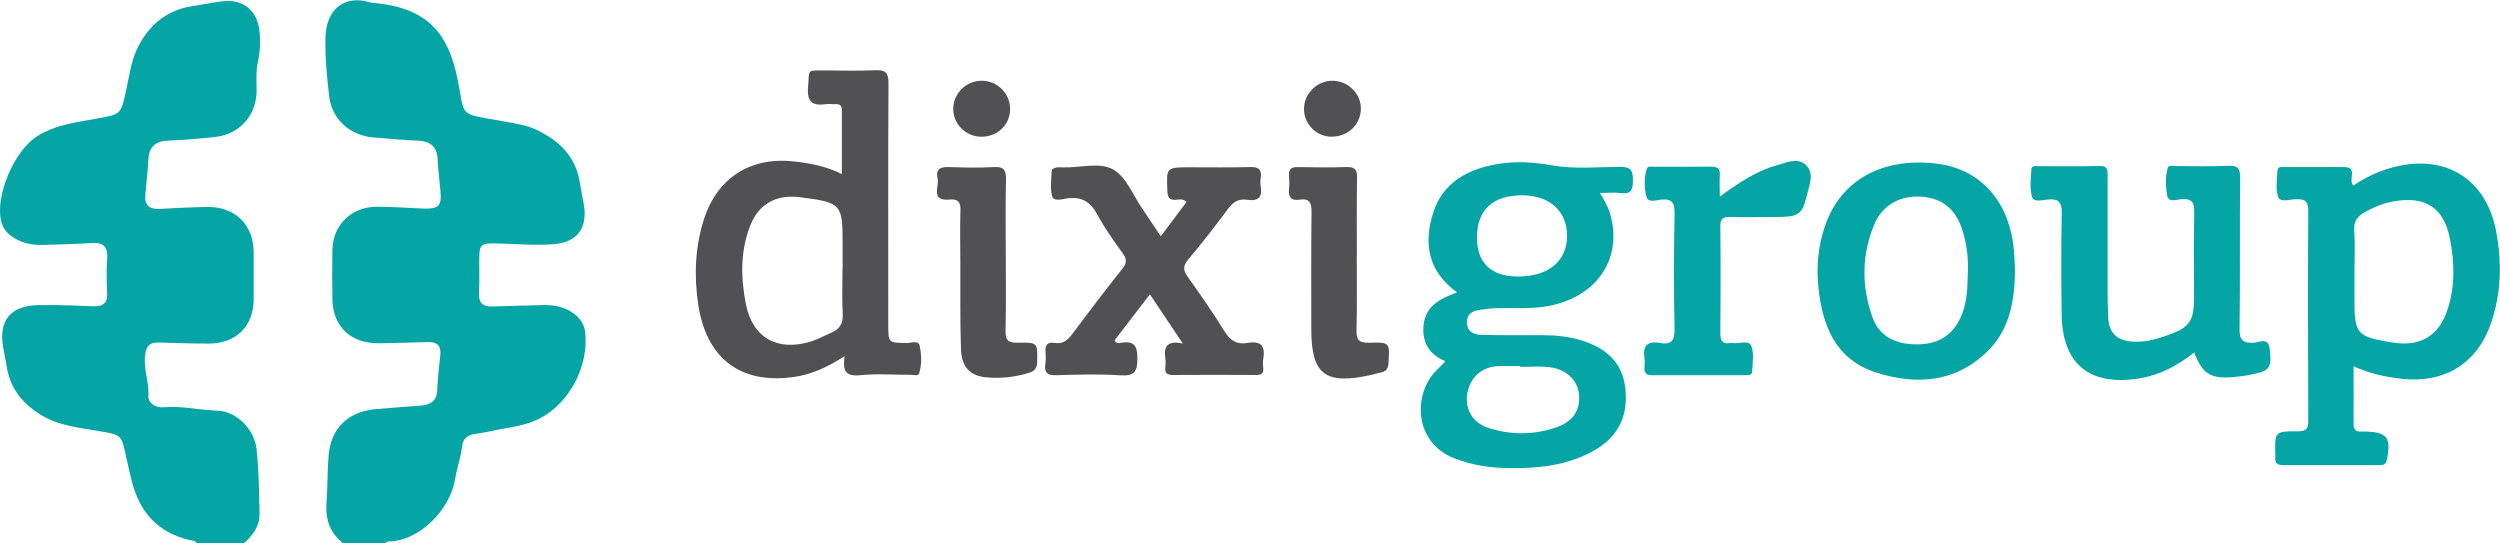 <svg xmlns="http://www.w3.org/2000/svg" width="230" height="50" viewBox="0 0 230 50"><path d="m31.6,50c-1.27-.97-1.68-2.26-1.56-3.8.11-1.43.07-2.87.19-4.3.21-2.5,1.79-4.03,4.33-4.26,1.37-.12,2.74-.22,4.11-.32.95-.07,1.53-.43,1.56-1.47.03-1.06.17-2.12.28-3.19.09-.85-.3-1.22-1.15-1.19-1.5.05-3,.09-4.5.11-2.61.02-4.24-1.54-4.28-4.08-.02-1.52-.03-3.04,0-4.55.06-2.28,1.77-3.93,4.09-3.93,1.46,0,2.92.12,4.37.17,1.29.04,1.59-.26,1.49-1.49-.08-1.02-.22-2.04-.27-3.06-.06-1.17-.68-1.65-1.83-1.7-1.37-.06-2.75-.18-4.12-.3-2.11-.19-3.77-1.66-4.02-3.74-.22-1.79-.38-3.6-.35-5.4.05-2.74,1.84-3.96,4.03-3.3.2.06.41.06.62.09,4.87.49,6.64,2.93,7.46,6.79.82,3.85-.07,3.29,4.31,4.09,1.02.19,2.06.33,3.01.78,2.1,1,3.61,2.47,3.98,4.86.1.65.23,1.29.35,1.94.4,2.17-.54,3.55-2.79,3.72-1.69.13-3.41-.03-5.12-.07-1.61-.04-1.7.05-1.7,1.62,0,.98.03,1.97-.02,2.95-.05.92.37,1.26,1.26,1.23,1.54-.06,3.08-.09,4.63-.13,1.03-.03,1.98.16,2.83.78.6.44.98,1.02,1.05,1.74.32,3.12-1.42,6.43-4.13,7.88-1.42.76-3.03.85-4.57,1.2-.49.11-.98.18-1.47.26-.66.11-1.07.38-1.16,1.15-.13,1.05-.49,2.07-.67,3.12-.45,2.61-3.17,5.57-6.1,5.62-.14,0-.27.14-.4.21-1.25,0-2.5,0-3.75,0Z" fill="#05a4a5"/><path d="m18.09,50c-.1-.31-.39-.25-.62-.31-3.02-.69-4.67-2.66-5.37-5.52-.18-.72-.34-1.44-.5-2.16-.43-2.03-.43-2-2.5-2.35-1.8-.31-3.64-.48-5.25-1.44-1.68-1.01-2.85-2.36-3.2-4.32-.11-.65-.24-1.29-.36-1.93-.44-2.47.67-3.85,3.22-3.9,1.67-.03,3.33.03,5,.11.95.04,1.4-.27,1.35-1.26-.05-1.02-.08-2.06,0-3.07.09-1.13-.33-1.58-1.49-1.49-1.41.11-2.83.11-4.25.17-1.07.05-2.06-.12-2.97-.73-.55-.37-.91-.85-1.05-1.47-.54-2.4,1.23-6.47,3.31-7.79,1.7-1.08,3.66-1.29,5.56-1.64,2.15-.4,2.14-.37,2.61-2.47.31-1.4.47-2.85,1.13-4.14,1.03-2,2.62-3.35,4.95-3.72.86-.14,1.72-.29,2.59-.43,1.94-.32,3.37.69,3.61,2.61.13,1.01.07,2.02-.15,3.04-.16.75-.12,1.54-.1,2.32.08,2.42-1.5,4.28-3.94,4.51-1.41.14-2.82.27-4.24.32-1.2.05-1.72.63-1.78,1.76-.06,1.06-.18,2.12-.28,3.19-.1.95.33,1.37,1.3,1.33,1.46-.07,2.91-.16,4.37-.18,2.61-.04,4.29,1.63,4.3,4.21,0,1.44,0,2.87,0,4.31-.02,2.47-1.63,4.05-4.16,4.05-1.5,0-3-.05-4.5-.1-.85-.03-1.21.23-1.33,1.17-.16,1.29.39,2.48.3,3.76-.04.55.58,1.1,1.42,1.03,1.65-.15,3.28.26,4.93.31,1.79.06,3.42,1.74,3.61,3.56.2,1.95.23,3.93.27,5.89.02,1.19-.64,2.08-1.54,2.82-1.42,0-2.84,0-4.25,0Z" fill="#05a4a5"/><path d="m134.02,26.88c-2.71-1.98-3.03-4.56-2.18-7.27.9-2.87,3.27-4.11,6.13-4.55,1.57-.24,3.15-.14,4.72.14,2.11.38,4.24.16,6.37.15.99,0,1.17.34,1.17,1.22,0,.86-.14,1.33-1.15,1.19-.56-.08-1.14-.01-1.89-.01.49.8.85,1.47,1.03,2.23,1.08,4.46-2,8.05-7.17,8.34-1.12.06-2.25,0-3.38.03-.54.01-1.08.09-1.61.17-.7.11-1.16.46-1.1,1.23.06.79.64,1.04,1.3,1.06,1.92.04,3.84.03,5.76.03,1.17,0,2.33.13,3.45.47,2.19.67,3.75,1.93,4.05,4.33.31,2.54-.57,4.49-2.85,5.8-2.44,1.39-5.12,1.66-7.85,1.63-1.71-.02-3.38-.27-5.01-.9-3.83-1.49-3.8-6.06-1.6-8.15.24-.23.46-.47.77-.78-1.5-.63-2.18-1.76-2.01-3.35.18-1.69,1.42-2.38,3.05-2.98Zm5.84,6.87v-.07c-.62,0-1.25,0-1.88,0-1.54,0-2.67.93-2.97,2.43-.29,1.48.44,2.79,1.96,3.27,2.04.65,4.11.64,6.14-.04,1.6-.53,2.29-1.6,2.16-3.05-.12-1.33-1.2-2.35-2.79-2.52-.86-.09-1.75-.02-2.62-.02Zm-.24-8.31c2.82.02,4.57-1.42,4.55-3.77-.01-2.24-1.6-3.68-4.07-3.7-2.75-.02-4.21,1.32-4.22,3.87,0,2.33,1.28,3.58,3.73,3.6Z" fill="#05a4a5"/><path d="m216.53,33.72c0,1.87.01,3.59,0,5.3,0,.56.25.72.75.68.08,0,.17,0,.25,0,2.1.05,2.46.52,2.07,2.58-.09.45-.31.51-.68.51-2.96,0-5.92,0-8.88,0-.55,0-.77-.2-.71-.72,0-.08,0-.16,0-.25-.06-2.1-.06-2.15,2.09-2.14.82,0,.94-.29.94-1-.02-6.44-.04-12.87,0-19.31,0-.95-.38-1.06-1.17-1.04-.55.01-1.41.33-1.6-.23-.25-.74-.11-1.62-.06-2.43.02-.38.44-.3.71-.3,1.79,0,3.58,0,5.38,0,1.39,0,.34,1.19.9,1.7,1.01-.7,2.15-1.25,3.39-1.61,4.89-1.41,8.8.88,9.73,5.8.54,2.86.49,5.71-.47,8.49-1.27,3.69-4.28,5.54-8.21,5.1-1.49-.17-2.94-.48-4.44-1.15Zm.08-8.56v2.34c0,3.25.19,3.47,3.49,4.01,2.51.41,4.23-.56,5.04-2.93.75-2.19.69-4.45.24-6.68-.56-2.78-2.24-3.87-5.08-3.39-.95.16-1.83.51-2.68.97-.72.39-1.09.87-1.03,1.75.09,1.31.02,2.62.02,3.94Z" fill="#05a4a5"/><path d="m77.45,16.02c0-2.05,0-3.96,0-5.87,0-.43-.17-.59-.59-.57-.29.02-.59-.04-.87,0-1.25.19-1.76-.21-1.65-1.55.15-1.75-.19-1.53,1.65-1.55,1.5,0,3.01.06,4.5-.02.98-.05,1.26.24,1.25,1.22-.04,7.38-.02,14.76-.02,22.15,0,1.72,0,1.7,1.68,1.73.42,0,1.1-.29,1.21.25.17.82.21,1.71-.05,2.54-.08.28-.53.13-.81.13-1.54.01-3.1-.12-4.62.04-1.4.15-1.62-.49-1.42-1.76-1.56,1.02-3.09,1.72-4.8,1.94-4.79.63-7.92-1.72-8.67-6.67-.4-2.65-.3-5.32.54-7.91,1.24-3.8,4.32-5.74,8.35-5.26,1.45.17,2.87.43,4.32,1.15Zm.07,8.68v-2.46c0-3.42-.18-3.62-3.66-4.06-.17-.02-.33-.05-.5-.06-2.04-.19-3.58.71-4.32,2.59-.94,2.37-.9,4.83-.42,7.26.62,3.14,2.94,4.41,6.04,3.43.63-.2,1.21-.53,1.82-.79.77-.33,1.1-.85,1.05-1.73-.08-1.39-.02-2.78-.02-4.18Z" fill="#515153"/><path d="m201.88,32.42c-1.49,1.16-3.08,2.06-4.99,2.38-4.59.77-7.16-1.26-7.22-5.86-.04-3.12-.05-6.23.01-9.35.02-.97-.26-1.32-1.25-1.24-.5.04-1.33.3-1.48-.23-.23-.8-.12-1.7-.06-2.56.02-.37.46-.27.73-.27,1.83,0,3.67.03,5.5-.02.88-.03.78.49.78,1.03,0,3.73,0,7.46,0,11.2,0,.49.05.98.05,1.47,0,2.01,1.18,2.61,3.18,2.44.73-.06,1.47-.29,2.17-.53,2.16-.74,2.55-1.3,2.55-3.55,0-2.58-.04-5.17.02-7.75.02-.94-.2-1.35-1.22-1.25-.42.04-1.16.32-1.27-.34-.13-.83-.2-1.72.06-2.55.09-.29.52-.16.8-.16,1.58,0,3.17.05,4.75-.03.9-.04,1.1.25,1.1,1.1-.04,4.63.01,9.27-.05,13.9-.01,1.05.29,1.33,1.32,1.28.46-.02,1.32-.55,1.45.55.2,1.62.03,1.99-1.24,2.28-.69.16-1.39.27-2.1.33-2.1.18-2.83-.28-3.61-2.27Z" fill="#05a4a5"/><path d="m106.8,21.73c.85-1.13,1.6-2.14,2.36-3.15-.34-.33-.69-.22-.99-.2-.62.04-.75-.25-.77-.8-.1-2.19-.12-2.19,2.1-2.19,1.83,0,3.67.03,5.5-.02.75-.02,1.1.18.99.96-.04.28-.05.58,0,.86.17,1-.28,1.34-1.24,1.19-.78-.12-1.3.19-1.77.83-1.17,1.59-2.39,3.15-3.67,4.67-.5.6-.46,1-.04,1.59,1.17,1.64,2.33,3.3,3.39,5.02.53.86,1.15,1.23,2.12,1.06,1.26-.23,1.64.32,1.44,1.46-.05.28-.03.58,0,.86.04.49-.17.63-.65.63-2.54-.02-5.09-.02-7.63,0-.52,0-.79-.13-.73-.69.03-.28.04-.58,0-.86-.16-1.06.16-1.65,1.61-1.35-1.07-1.59-2.02-3.01-3.03-4.52-1.13,1.47-2.2,2.86-3.25,4.23.15.34.4.26.57.23,1.19-.2,1.54.23,1.53,1.44,0,1.22-.27,1.63-1.57,1.55-1.95-.13-3.92-.07-5.88-.01-.83.03-1.13-.23-1.02-1.03.05-.36.05-.74.02-1.11-.07-.64.18-.94.84-.83.77.13,1.2-.26,1.63-.83,1.5-2.02,3.03-4.02,4.59-5.99.39-.49.46-.84.07-1.38-.84-1.17-1.69-2.35-2.37-3.61-.63-1.17-1.43-1.68-2.78-1.48-.45.07-1.24.28-1.37-.19-.21-.76-.07-1.62-.04-2.43,0-.08.24-.19.39-.22.2-.04.42-.03.62-.02,1.58.06,3.41-.53,4.67.21,1.2.7,1.81,2.38,2.68,3.63.53.78,1.05,1.57,1.68,2.51Z" fill="#515153"/><path d="m185.38,24.9c-.04,2.66-.43,5.32-2.46,7.35-2.93,2.93-6.58,3.22-10.32,2.02-3.71-1.19-4.93-4.27-5.3-7.77-.21-1.93-.04-3.85.6-5.71,1.43-4.2,5.24-6.33,10.24-5.74,4.09.49,6.76,3.49,7.15,8.06.05.57.06,1.15.09,1.78Zm-4.33.19c.05-1.41-.12-2.79-.58-4.12-.63-1.83-1.91-2.78-3.78-2.88-1.88-.1-3.48.77-4.22,2.48-1.21,2.83-1.23,5.75-.2,8.63.63,1.76,2.12,2.45,3.94,2.48,1.75.04,3.16-.57,4.02-2.18.75-1.4.78-2.91.81-4.43Z" fill="#05a4a5"/><path d="m158.2,18.1c1.78-1.29,3.39-2.38,5.3-2.9.87-.24,1.85-.73,2.62-.04.81.74.37,1.77.15,2.67-.47,1.93-.75,2.12-2.8,2.13-1.42,0-2.83.04-4.25,0-.67-.02-.96.13-.95.87.04,3.28.03,6.56,0,9.84,0,.69.19,1,.91.89.08-.01.17-.01.25,0,.58.11,1.46-.35,1.7.29.26.68.1,1.53.07,2.31-.01.41-.39.35-.67.36-2.83,0-5.67,0-8.5,0-.52,0-.79-.15-.74-.7.02-.28.04-.58,0-.86-.17-1.1.22-1.62,1.4-1.41,1.09.2,1.39-.22,1.37-1.31-.08-3.52-.07-7.05,0-10.58.02-1.01-.23-1.41-1.29-1.29-.43.05-1.16.32-1.31-.3-.2-.82-.21-1.71.04-2.54.08-.27.43-.19.67-.19,1.75,0,3.5.01,5.25-.01.59,0,.84.19.8.78-.03.57,0,1.14,0,1.98Z" fill="#05a4a5"/><path d="m92.53,23.44c0,2.34.04,4.67-.02,7.01-.02.88.28,1.1,1.13,1.08,1.84-.04,1.82,0,1.78,1.74-.01.59-.2.87-.78,1.04-1.3.39-2.61.54-3.95.4-1.46-.15-2.23-.95-2.28-2.59-.09-2.62-.05-5.24-.06-7.87,0-1.64-.04-3.28.01-4.92.03-.77-.25-1.04-1-.97-1.8.16-.93-1.2-1.1-1.94-.21-.92.33-1.09,1.14-1.05,1.33.05,2.67.08,4,0,.99-.07,1.17.31,1.15,1.19-.06,2.29-.02,4.59-.02,6.88Z" fill="#515153"/><path d="m124.82,23.48c0,2.29.04,4.59-.02,6.88-.02.91.22,1.2,1.18,1.17,1.9-.06,1.88,0,1.76,1.86-.03.48-.17.77-.66.87-.33.06-.64.17-.97.24-4.2.93-5.47-.05-5.47-4.21,0-3.6-.02-7.21.02-10.81.01-.84-.21-1.25-1.1-1.11-.78.12-1.05-.24-.97-.98.04-.4.03-.82,0-1.23-.04-.58.2-.8.79-.79,1.5.03,3,.05,4.5,0,.79-.03.98.26.97.99-.04,2.38-.02,4.75-.02,7.13Z" fill="#515153"/><path d="m122.5,12.58c-1.44-.02-2.58-1.21-2.53-2.64.05-1.41,1.27-2.56,2.69-2.51,1.44.05,2.59,1.25,2.54,2.65-.05,1.42-1.23,2.51-2.7,2.49Z" fill="#515153"/><path d="m90.24,12.58c-1.44-.03-2.59-1.22-2.54-2.64.04-1.41,1.26-2.55,2.69-2.51,1.44.04,2.57,1.23,2.54,2.66-.03,1.43-1.21,2.52-2.69,2.49Z" fill="#515153"/></svg>